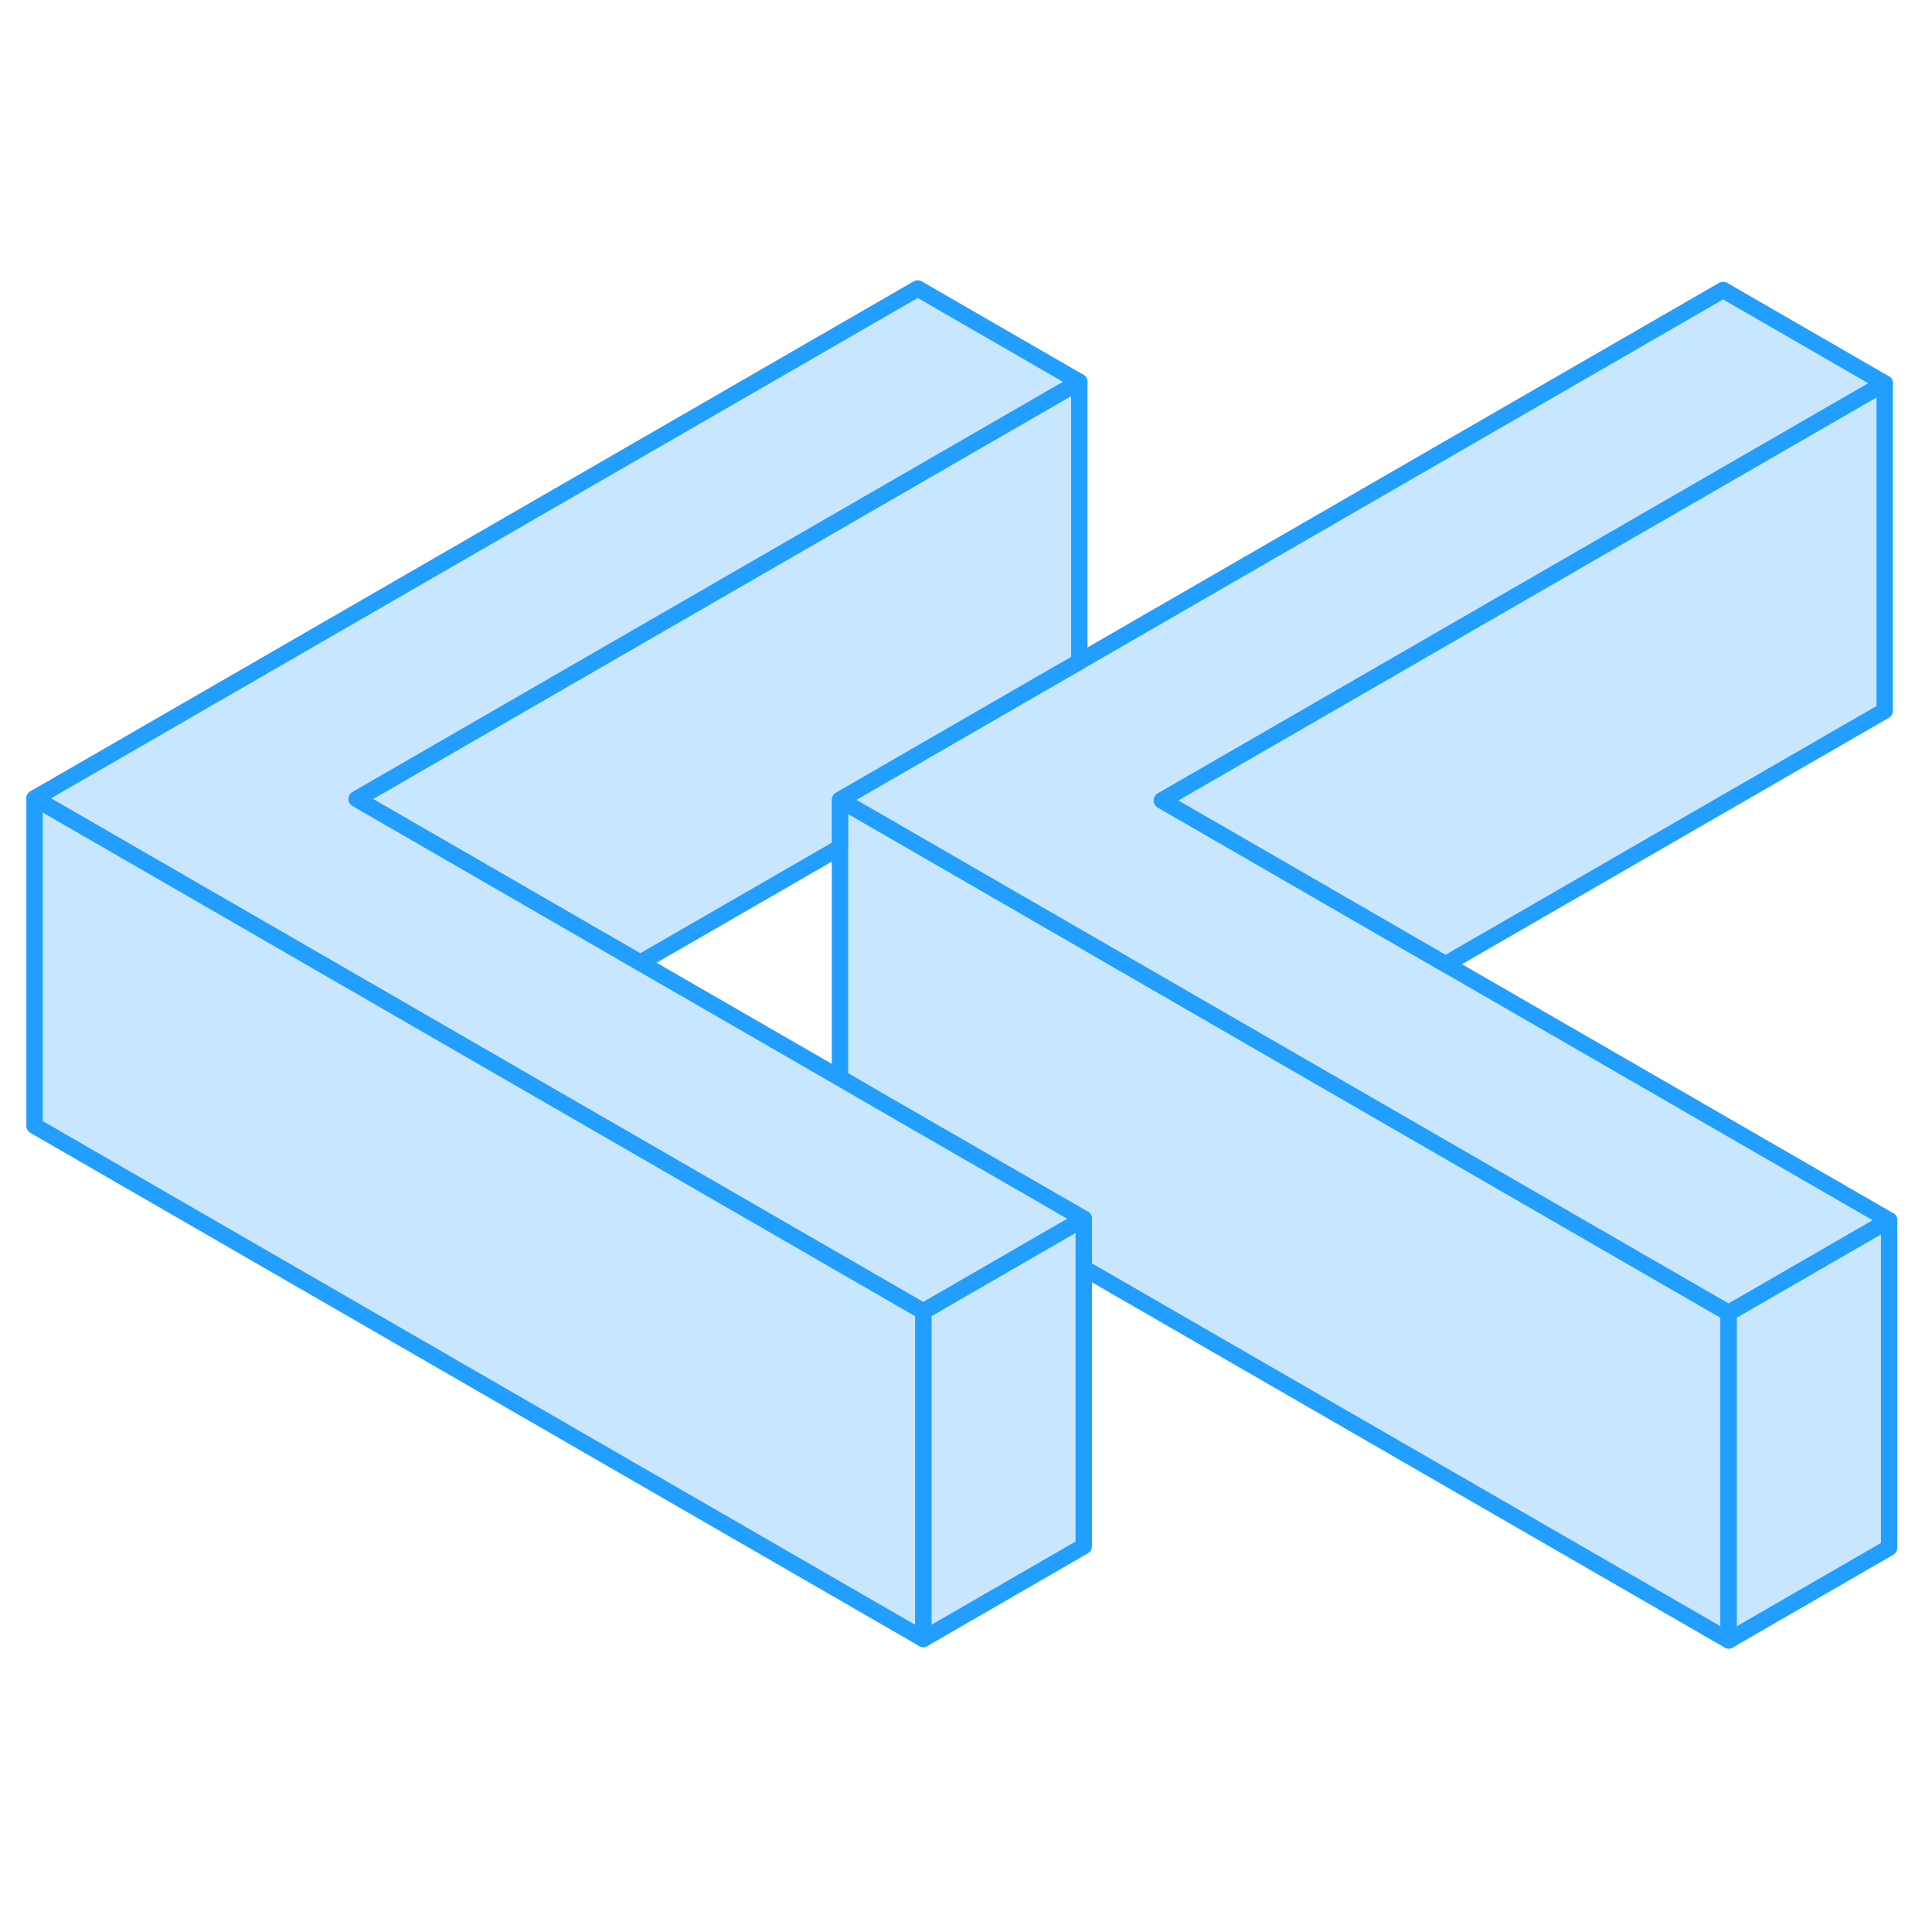 <svg width="48" height="48" viewBox="0 0 118 87" fill="#c8e7ff" xmlns="http://www.w3.org/2000/svg" stroke-width="1px" stroke-linecap="round" stroke-linejoin="round"><path d="M105.581 64.69V84.69L66.191 61.95V58.94L53.901 51.85L51.301 50.34V33.35L53.821 34.8L68.621 43.35L78.491 49.05L105.581 64.69Z" stroke="#229EFF" stroke-linejoin="round"/><path d="M115.381 59.03L105.581 64.69L78.491 49.05L68.621 43.35L53.821 34.8L51.301 33.35L63.401 26.36L65.921 24.91L105.241 2.21L115.111 7.91L70.971 33.39L78.421 37.69L88.291 43.39L115.381 59.03Z" stroke="#229EFF" stroke-linejoin="round"/><path d="M115.38 59.03V79.03L105.58 84.69V64.69L115.38 59.03Z" stroke="#229EFF" stroke-linejoin="round"/><path d="M115.111 7.91V27.91L88.291 43.39L78.421 37.69L70.971 33.39L115.111 7.91Z" stroke="#229EFF" stroke-linejoin="round"/><path d="M65.92 7.82V24.91L63.4 26.36L51.3 33.35V36.26L39.1 43.3L29.23 37.6L21.78 33.3L65.92 7.82Z" stroke="#229EFF" stroke-linejoin="round"/><path d="M66.19 58.94L63.59 60.44L56.39 64.6L29.3 48.96L19.43 43.26L2.11 33.26L56.05 2.12L65.92 7.82L21.78 33.3L29.23 37.6L39.1 43.3L51.3 50.34L53.9 51.85L66.19 58.94Z" stroke="#229EFF" stroke-linejoin="round"/><path d="M66.191 58.94V78.94L56.391 84.6V64.6L63.591 60.44L66.191 58.94Z" stroke="#229EFF" stroke-linejoin="round"/><path d="M56.39 64.6V84.6L2.11 53.26V33.26L19.43 43.26L29.3 48.96L56.39 64.6Z" stroke="#229EFF" stroke-linejoin="round"/></svg>